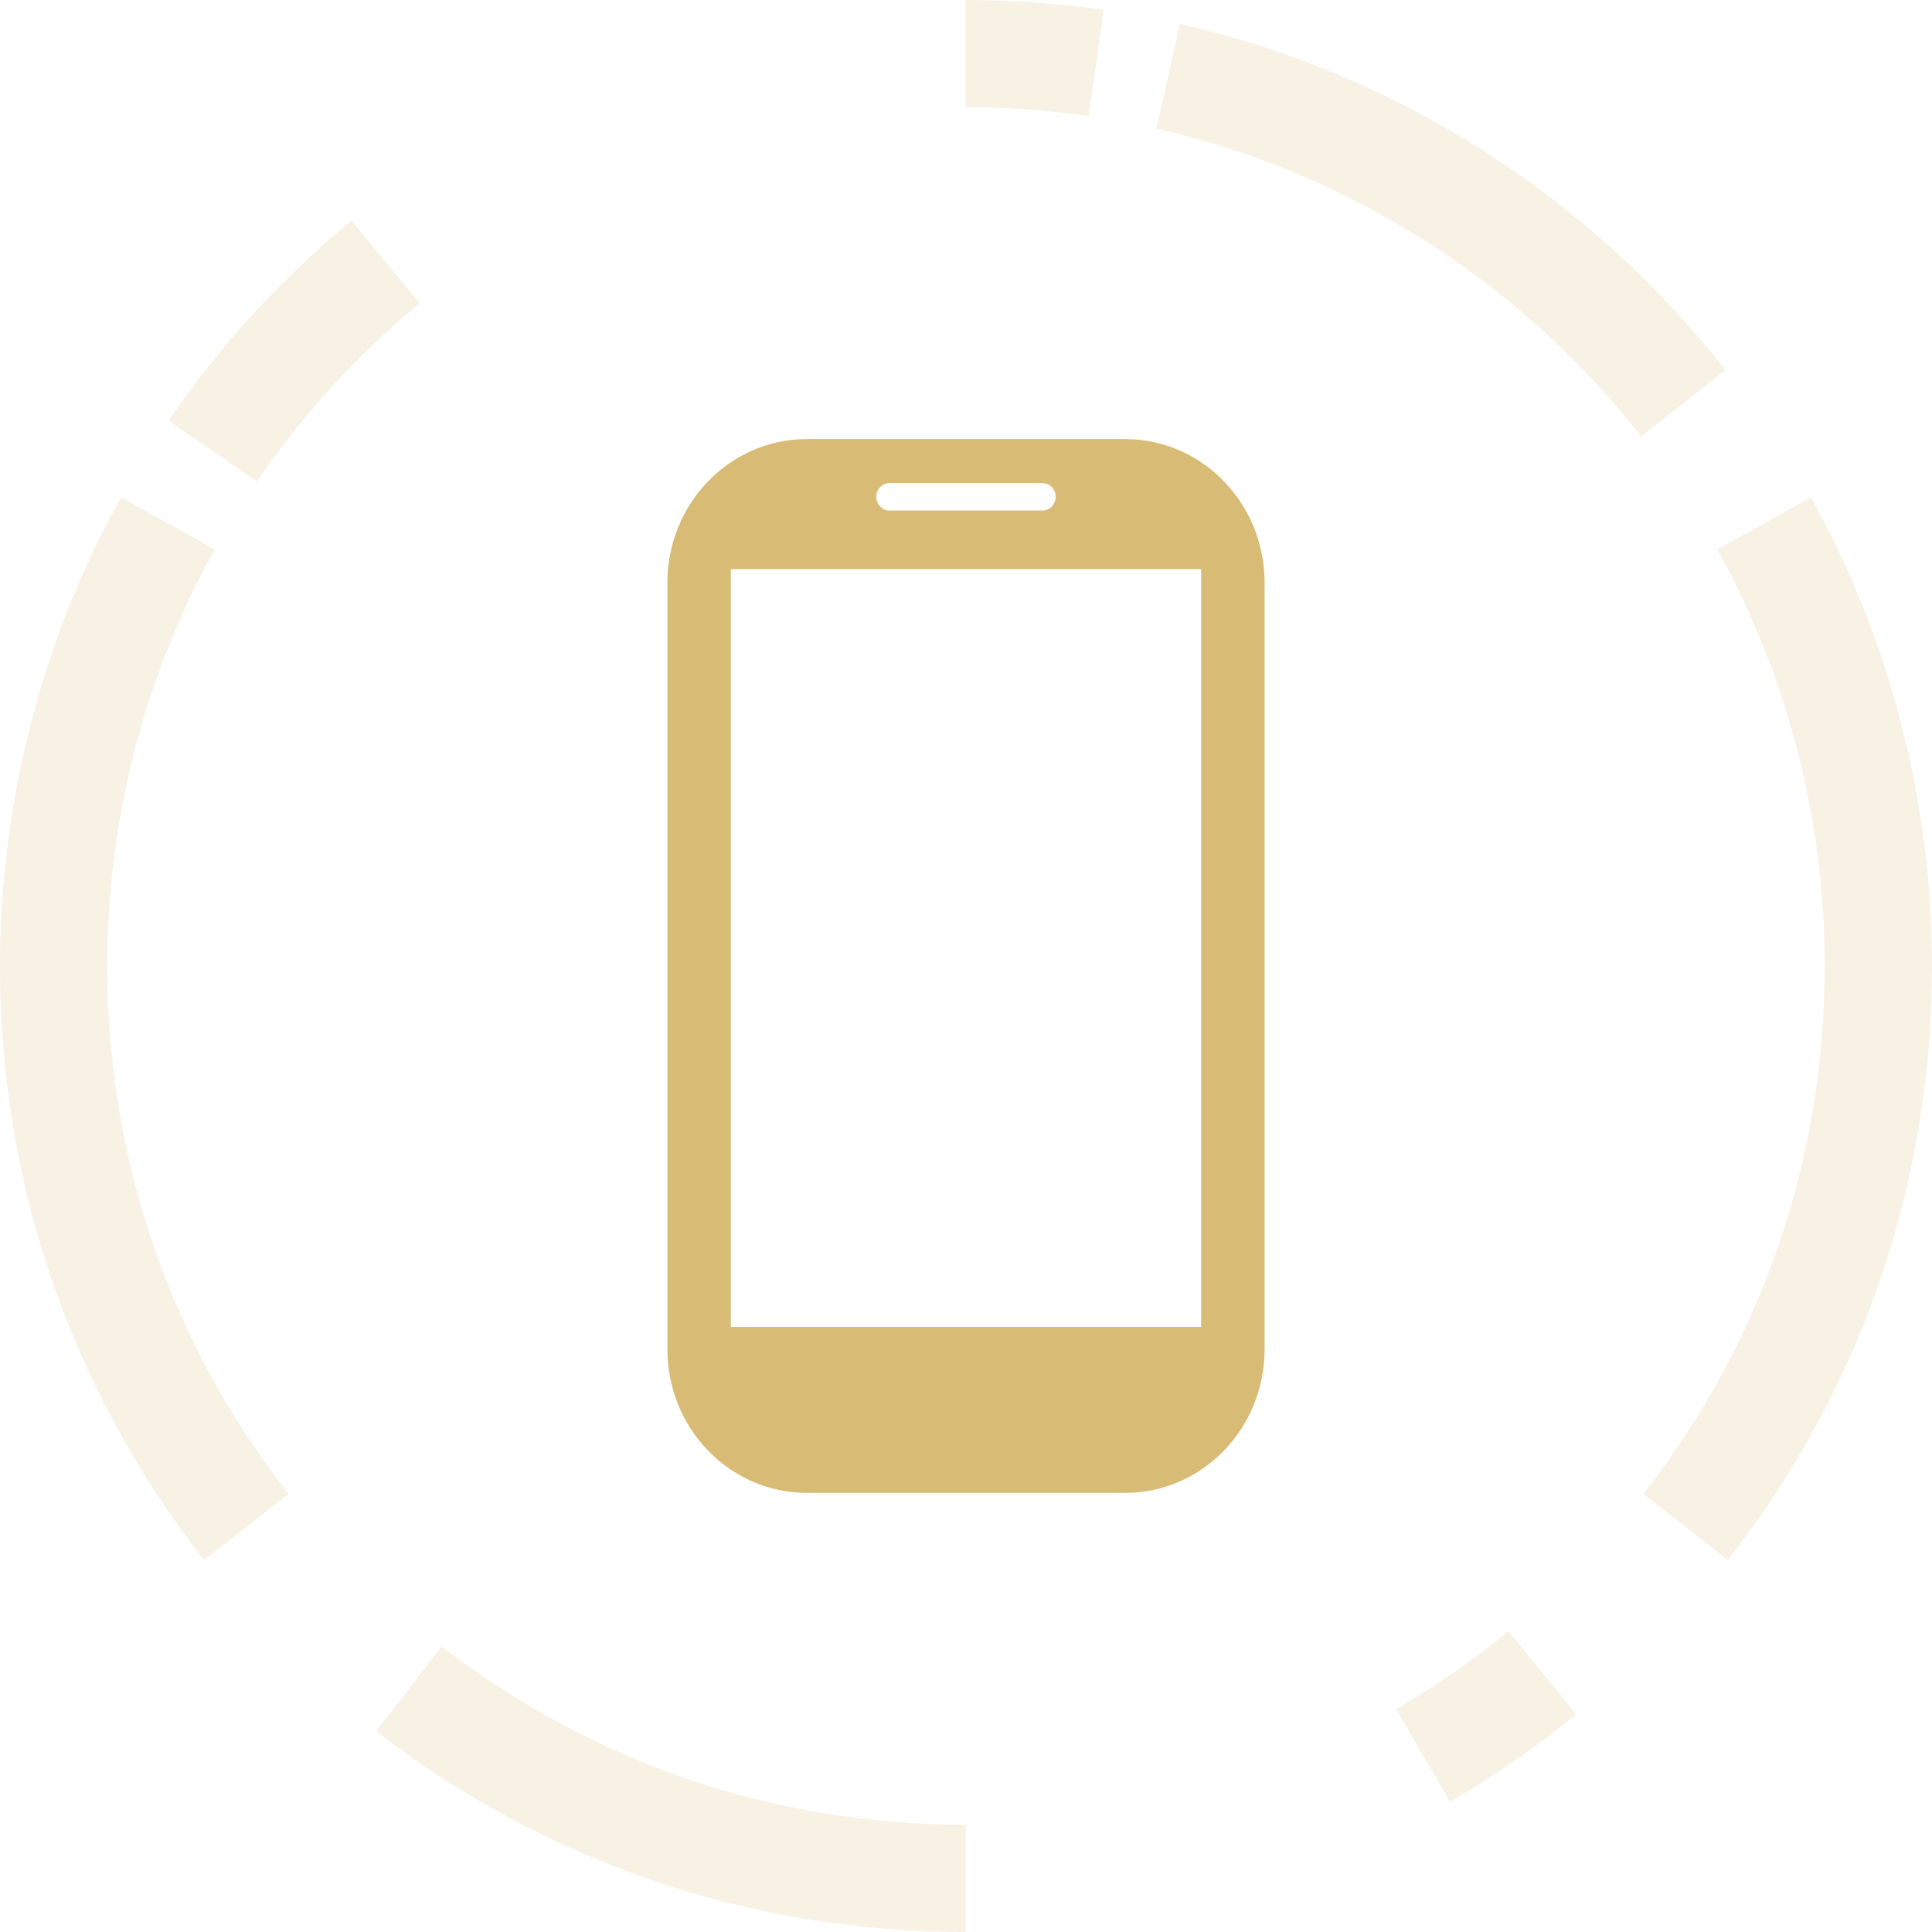 <svg width="110" height="110" viewBox="0 0 110 110" fill="none" xmlns="http://www.w3.org/2000/svg">
<g opacity="0.2">
<path d="M14.63 27.403L9.593 23.952C12.514 19.688 16.016 15.855 20.007 12.56L23.893 17.272C20.342 20.201 17.225 23.61 14.63 27.403Z" fill="#D8BC75"/>
<path d="M11.623 88.822C4.018 79.082 6.58033e-06 67.387 4.49372e-06 54.998C2.92053e-06 45.658 2.381 36.435 6.891 28.319L12.227 31.285C8.222 38.496 6.106 46.697 6.106 54.998C6.106 66.009 9.678 76.406 16.434 85.062L11.623 88.822Z" fill="#D8BC75"/>
<path d="M98.377 88.822L93.565 85.062C100.322 76.406 103.894 66.009 103.894 54.998C103.894 46.694 101.778 38.496 97.772 31.285L103.109 28.319C107.618 36.435 110 45.658 110 54.998C110 67.387 105.982 79.082 98.377 88.822Z" fill="#D8BC75"/>
<path d="M54.976 110C42.709 110 31.104 106.048 21.417 98.568L25.148 93.733C33.757 100.379 44.073 103.894 54.979 103.894L54.979 110H54.976Z" fill="#D8BC75"/>
<path d="M82.557 102.587L79.488 97.307C81.726 96.005 83.876 94.515 85.881 92.878L89.746 97.606C87.49 99.448 85.072 101.124 82.557 102.587Z" fill="#D8BC75"/>
<path d="M93.444 24.84C86.516 16.011 76.71 9.789 65.838 7.321L67.188 1.365C79.424 4.142 90.455 11.142 98.246 21.072L93.444 24.84Z" fill="#D8BC75"/>
<path d="M61.982 6.606C59.677 6.277 57.32 6.109 54.976 6.109L54.976 0C57.61 0 60.257 0.189 62.846 0.559L61.982 6.606Z" fill="#D8BC75"/>
</g>
<path fill-rule="evenodd" clip-rule="evenodd" d="M64.058 84.999C68.444 84.999 72 81.341 72 76.829V33.169C72 28.657 68.445 24.999 64.058 24.999H45.942C41.556 24.999 38 28.657 38 33.169V76.829C38 81.341 41.556 84.999 45.942 84.999H64.058ZM59.349 29.067C59.767 29.067 60.108 28.718 60.108 28.287C60.108 27.855 59.767 27.506 59.349 27.506H50.649C50.23 27.506 49.89 27.856 49.89 28.287C49.89 28.717 50.23 29.067 50.649 29.067H59.349ZM41.61 32.403H68.389V75.551H41.61V32.403Z" fill="#D8BC75"/>
</svg>
